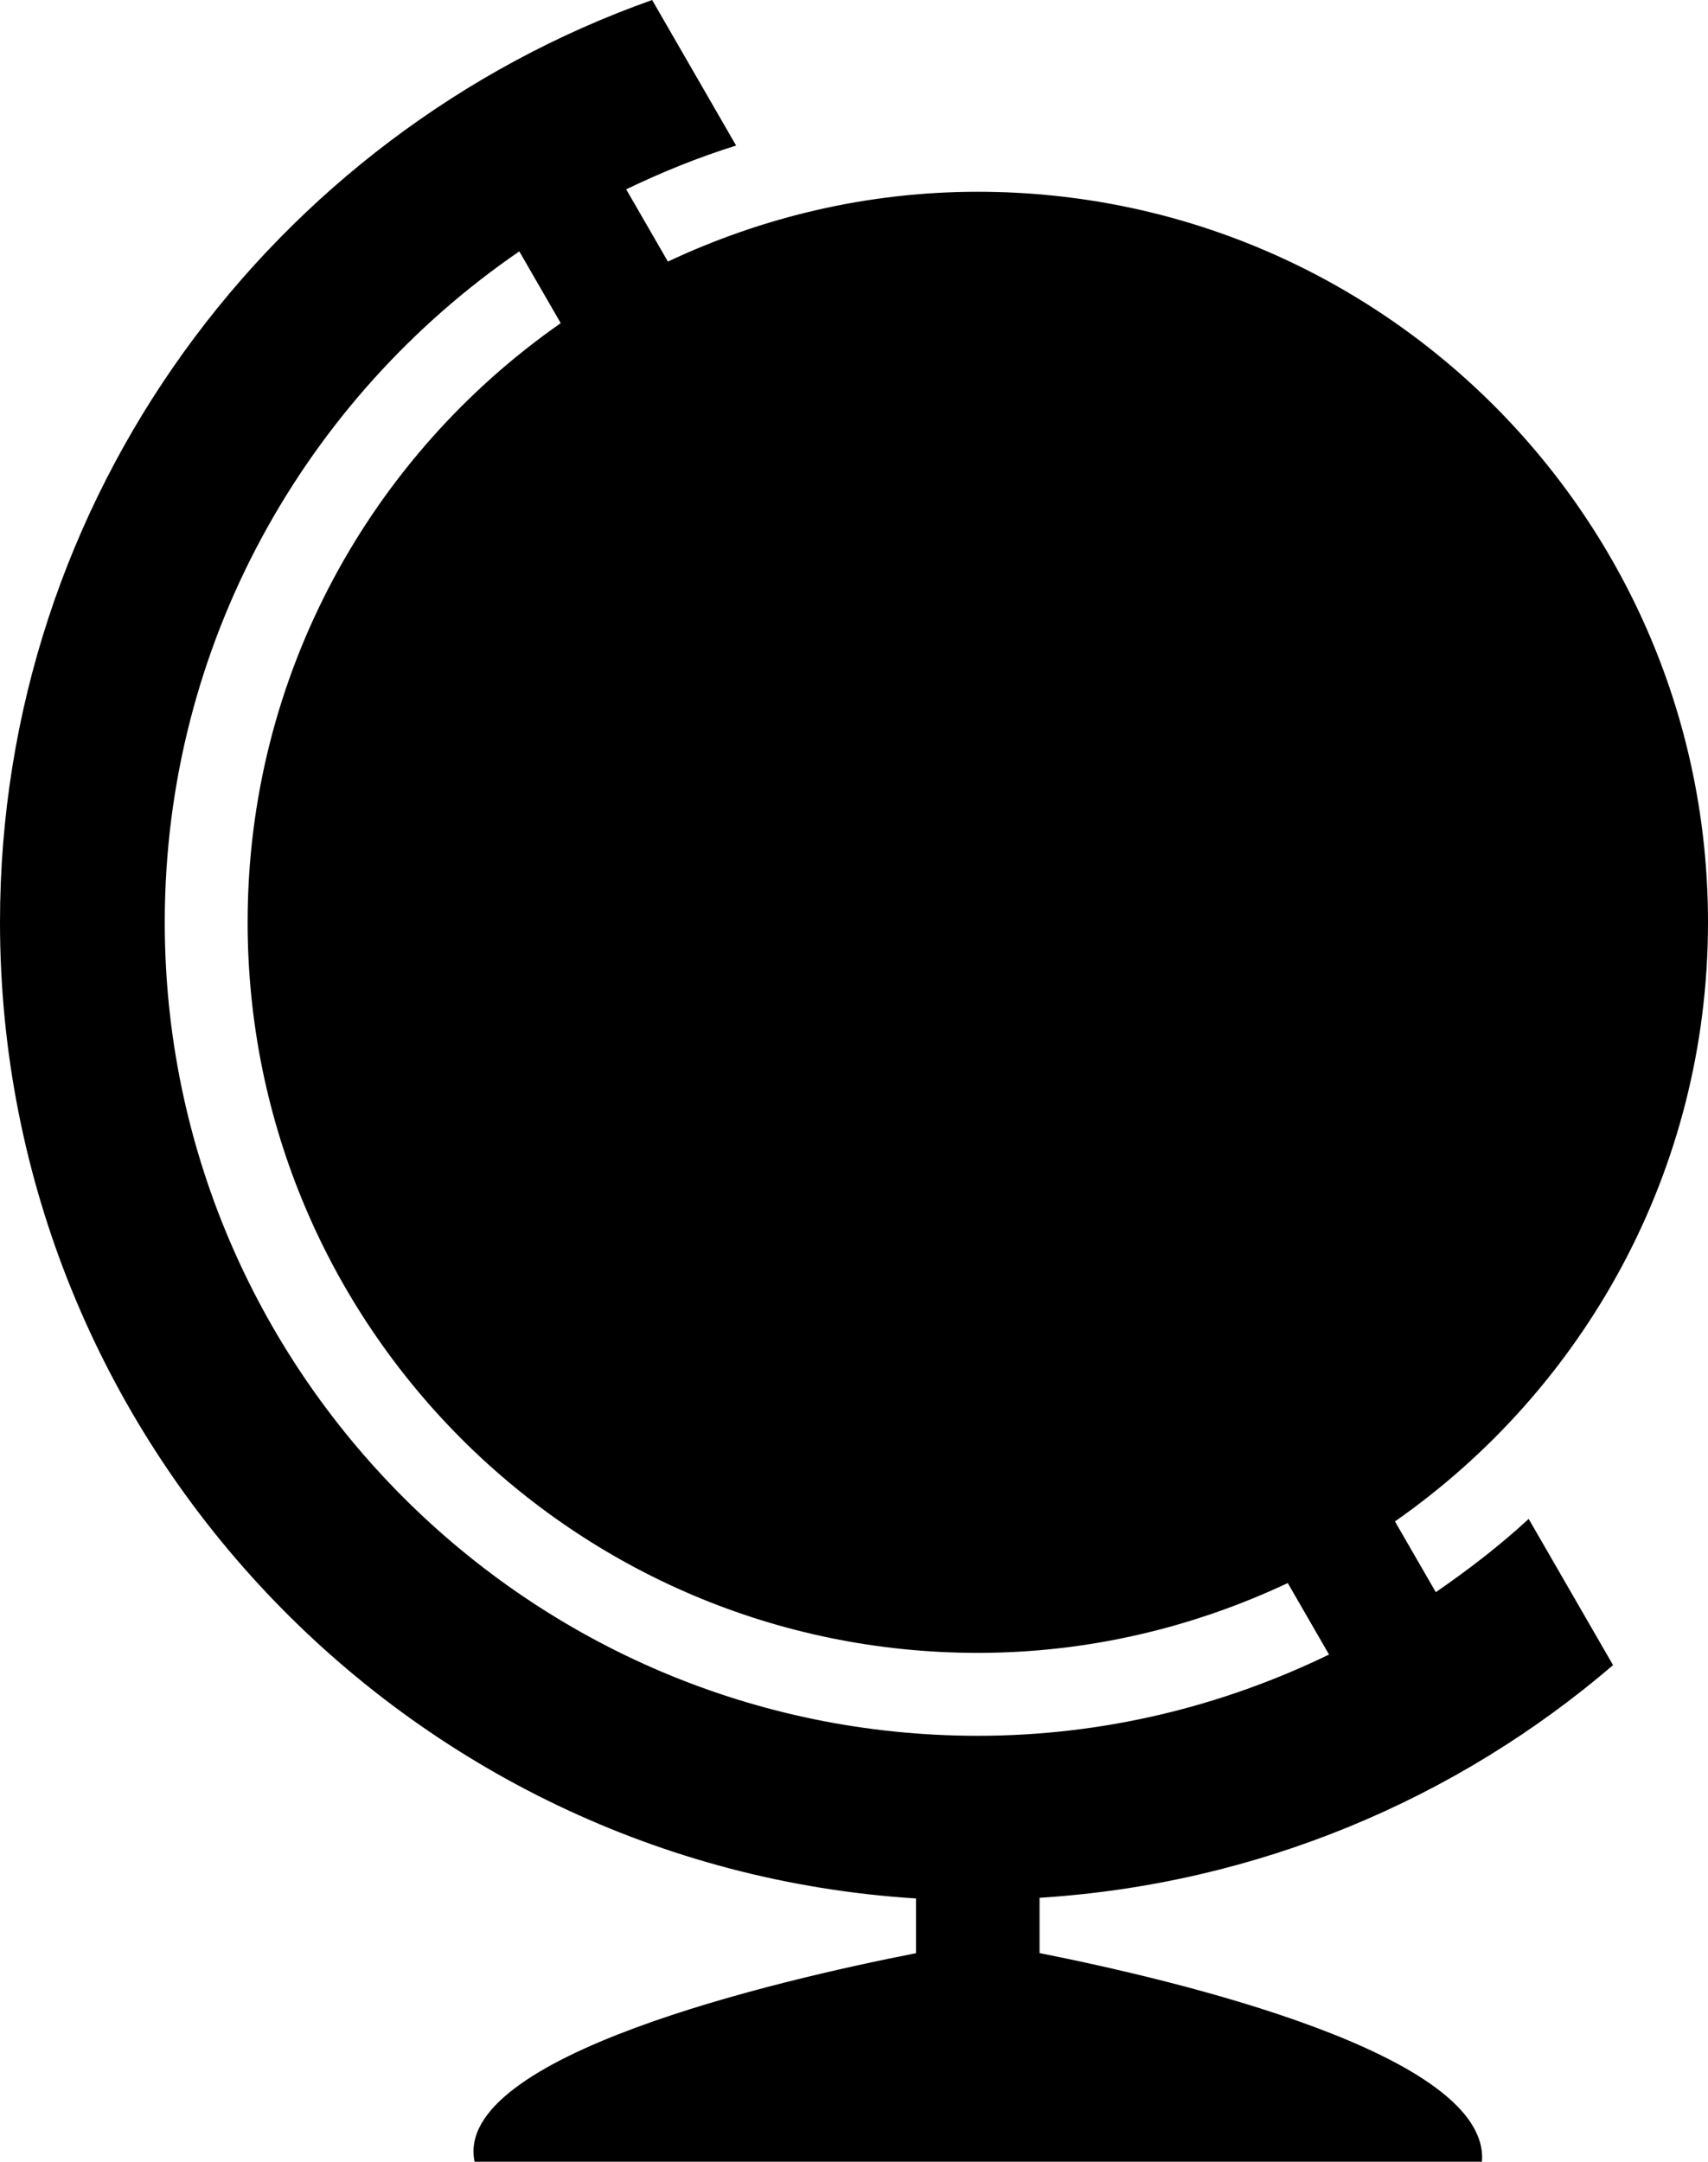 <svg version="1.1" id="Layer_1" xmlns="http://www.w3.org/2000/svg" xmlns:xlink="http://www.w3.org/1999/xlink" x="0px" y="0px"
	 width="79.048px" height="100px" viewBox="0 0 79.048 100" enable-background="new 0 0 79.048 100" xml:space="preserve">
<path d="M74.654,77.027l-3.905-6.764c-1.341,1.238-2.793,2.352-4.299,3.389l-1.89-3.273c8.75-6.106,14.488-16.232,14.488-27.715
	c0-18.663-15.129-33.793-33.794-33.793c-5.136,0-9.985,1.18-14.343,3.229l-1.93-3.342c1.637-0.789,3.331-1.477,5.087-2.025L30.182,0
	C12.618,6.223,0,22.994,0,42.664C0,66.655,18.77,86.338,42.393,87.82v2.532c-6.455,1.266-21.45,4.751-20.429,9.647h46.622
	c0.396-4.973-14.176-8.404-20.474-9.651v-2.558C58.208,87.154,67.419,83.226,74.654,77.027z M7.625,42.664
	c0-12.878,6.515-24.249,16.409-31.036l1.917,3.321c-8.752,6.106-14.491,16.235-14.491,27.715c0,18.665,15.13,33.796,33.793,33.796
	c5.137,0,9.987-1.181,14.346-3.23l1.91,3.307c-4.923,2.387-10.427,3.759-16.258,3.759C24.506,80.295,7.625,63.412,7.625,42.664z"/>
</svg>
